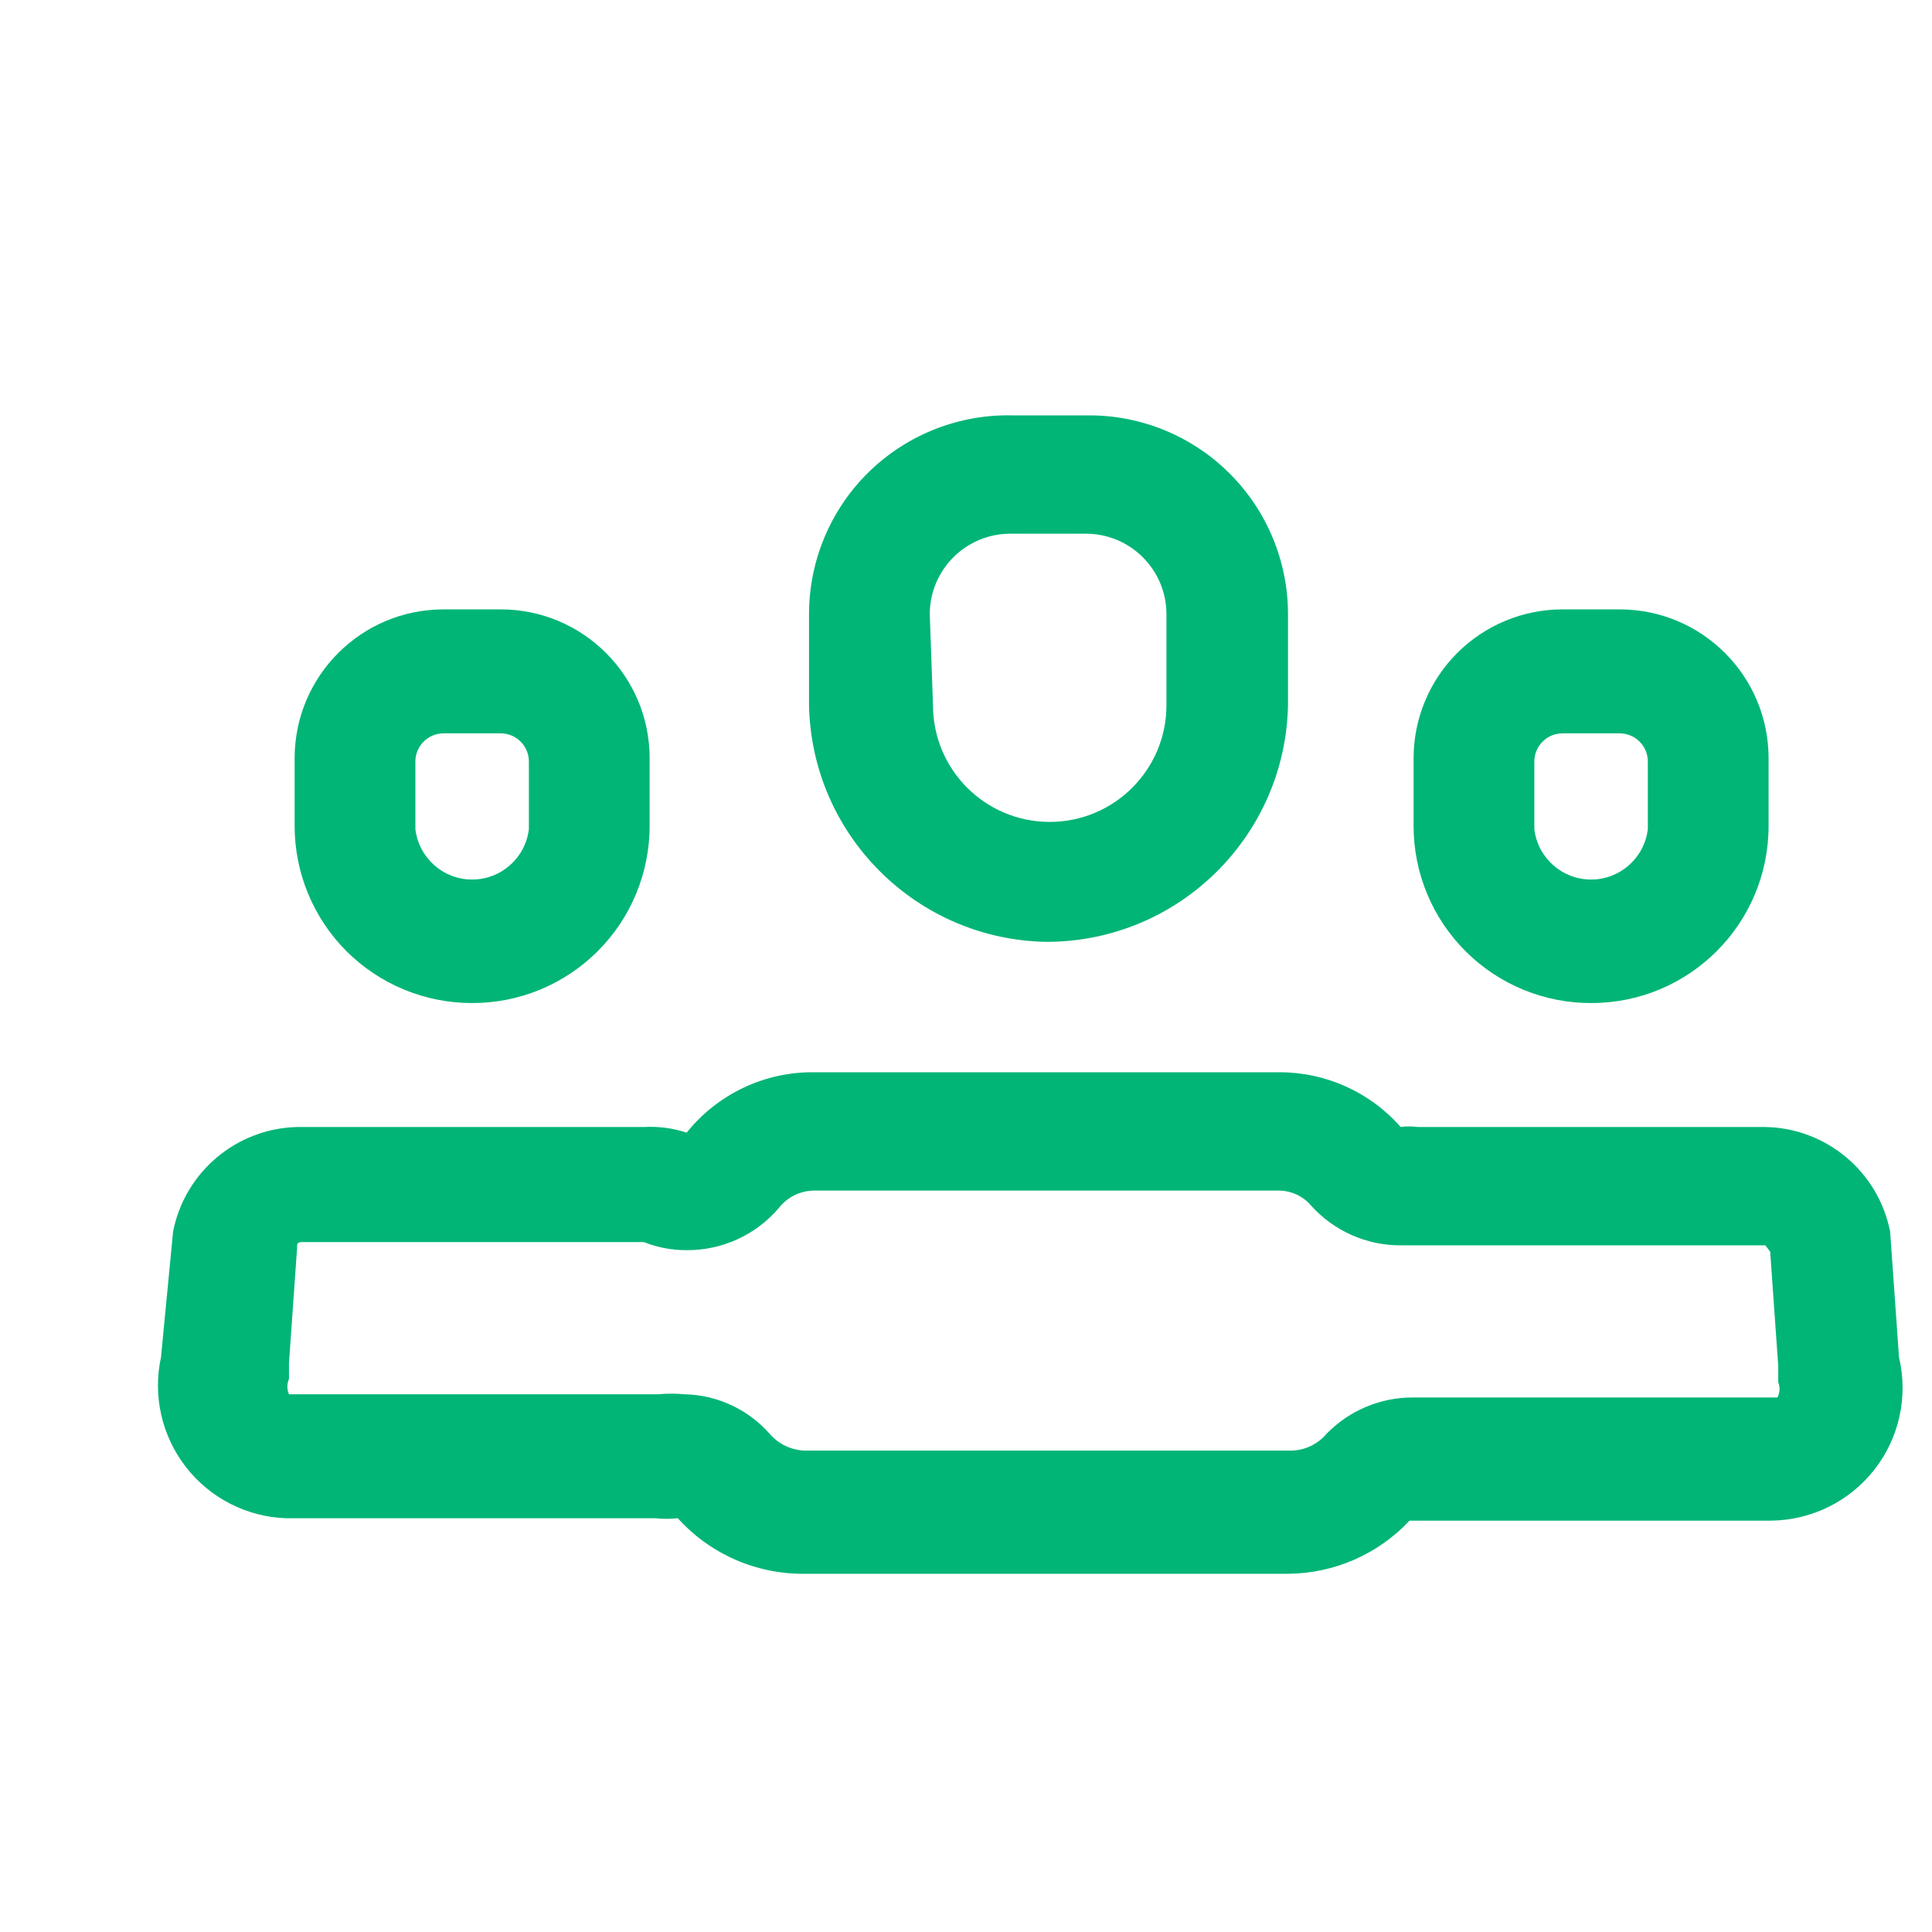 <svg width="24" height="24" viewBox="0 0 24 24" fill="none" xmlns="http://www.w3.org/2000/svg">
<g id="User/Group-person">
<g id="Icon">
<path fill-rule="evenodd" clip-rule="evenodd" d="M16 8.76C15.967 10.393 14.634 11.7 13 11.7C11.386 11.673 10.082 10.374 10.05 8.76V7.63C10.05 6.964 10.318 6.327 10.794 5.862C11.271 5.397 11.915 5.144 12.58 5.16H13.52C14.177 5.157 14.808 5.416 15.273 5.88C15.738 6.343 16 6.973 16 7.63V8.76ZM12.55 6.63C11.998 6.63 11.55 7.078 11.55 7.63L11.59 8.76C11.59 9.561 12.239 10.21 13.04 10.21C13.841 10.21 14.49 9.561 14.49 8.76V7.63C14.49 7.078 14.042 6.63 13.49 6.63H12.55Z" fill="#01B576"/>
<path fill-rule="evenodd" clip-rule="evenodd" d="M23.48 15.3L23.59 16.86C23.706 17.348 23.593 17.863 23.283 18.258C22.974 18.652 22.502 18.885 22 18.89H17.51C17.118 19.308 16.573 19.546 16 19.55H10C9.399 19.558 8.823 19.307 8.42 18.86C8.327 18.87 8.233 18.87 8.14 18.86H3.55C3.062 18.842 2.607 18.608 2.308 18.222C2.009 17.836 1.896 17.337 2 16.86L2.15 15.3C2.296 14.556 2.942 14.014 3.7 14H8C8.179 13.99 8.359 14.014 8.53 14.07C8.914 13.591 9.496 13.314 10.11 13.32H15.89C16.468 13.318 17.018 13.566 17.4 14C17.47 13.99 17.54 13.99 17.61 14H21.93C22.688 14.014 23.334 14.556 23.48 15.3ZM17.55 17.36H22.08C22.111 17.301 22.114 17.232 22.09 17.17V16.97L21.99 15.55L21.93 15.47H17.4C16.977 15.472 16.574 15.293 16.29 14.98C16.191 14.861 16.045 14.792 15.89 14.79H10.11C9.942 14.792 9.785 14.869 9.68 15C9.395 15.339 8.973 15.533 8.53 15.53C8.349 15.531 8.169 15.497 8 15.43H3.75C3.69 15.43 3.69 15.45 3.69 15.51L3.59 16.93V17.13C3.563 17.19 3.563 17.26 3.59 17.32H8.18C8.286 17.31 8.394 17.31 8.5 17.32C8.906 17.328 9.291 17.505 9.56 17.81C9.67 17.939 9.83 18.015 10 18.02H16.04C16.21 18.017 16.37 17.94 16.48 17.81C16.761 17.522 17.147 17.359 17.55 17.36Z" fill="#01B576"/>
<path fill-rule="evenodd" clip-rule="evenodd" d="M21.97 10.26C21.97 11.475 20.985 12.46 19.77 12.46C19.185 12.463 18.623 12.232 18.208 11.819C17.793 11.406 17.56 10.845 17.56 10.26V9.42C17.56 8.929 17.755 8.459 18.102 8.112C18.449 7.765 18.919 7.57 19.41 7.57H20.12C21.142 7.57 21.97 8.398 21.97 9.42V10.26ZM19.163 9.213C19.097 9.278 19.06 9.367 19.06 9.46V10.3C19.103 10.657 19.405 10.926 19.765 10.926C20.125 10.926 20.427 10.657 20.47 10.3V9.46C20.47 9.267 20.313 9.11 20.12 9.11H19.41C19.317 9.11 19.228 9.147 19.163 9.213Z" fill="#01B576"/>
<path fill-rule="evenodd" clip-rule="evenodd" d="M7.422 11.819C7.007 12.232 6.445 12.463 5.86 12.46C5.277 12.46 4.717 12.228 4.304 11.816C3.892 11.403 3.66 10.844 3.66 10.26V9.42C3.66 8.398 4.488 7.57 5.51 7.57H6.22C7.242 7.57 8.07 8.398 8.07 9.42V10.26C8.07 10.845 7.837 11.406 7.422 11.819ZM5.51 9.11C5.317 9.11 5.16 9.267 5.16 9.46V10.3C5.203 10.657 5.505 10.926 5.865 10.926C6.225 10.926 6.527 10.657 6.57 10.3V9.46C6.57 9.267 6.413 9.11 6.22 9.11H5.51Z" fill="#01B576"/>
</g>
</g>
</svg>
